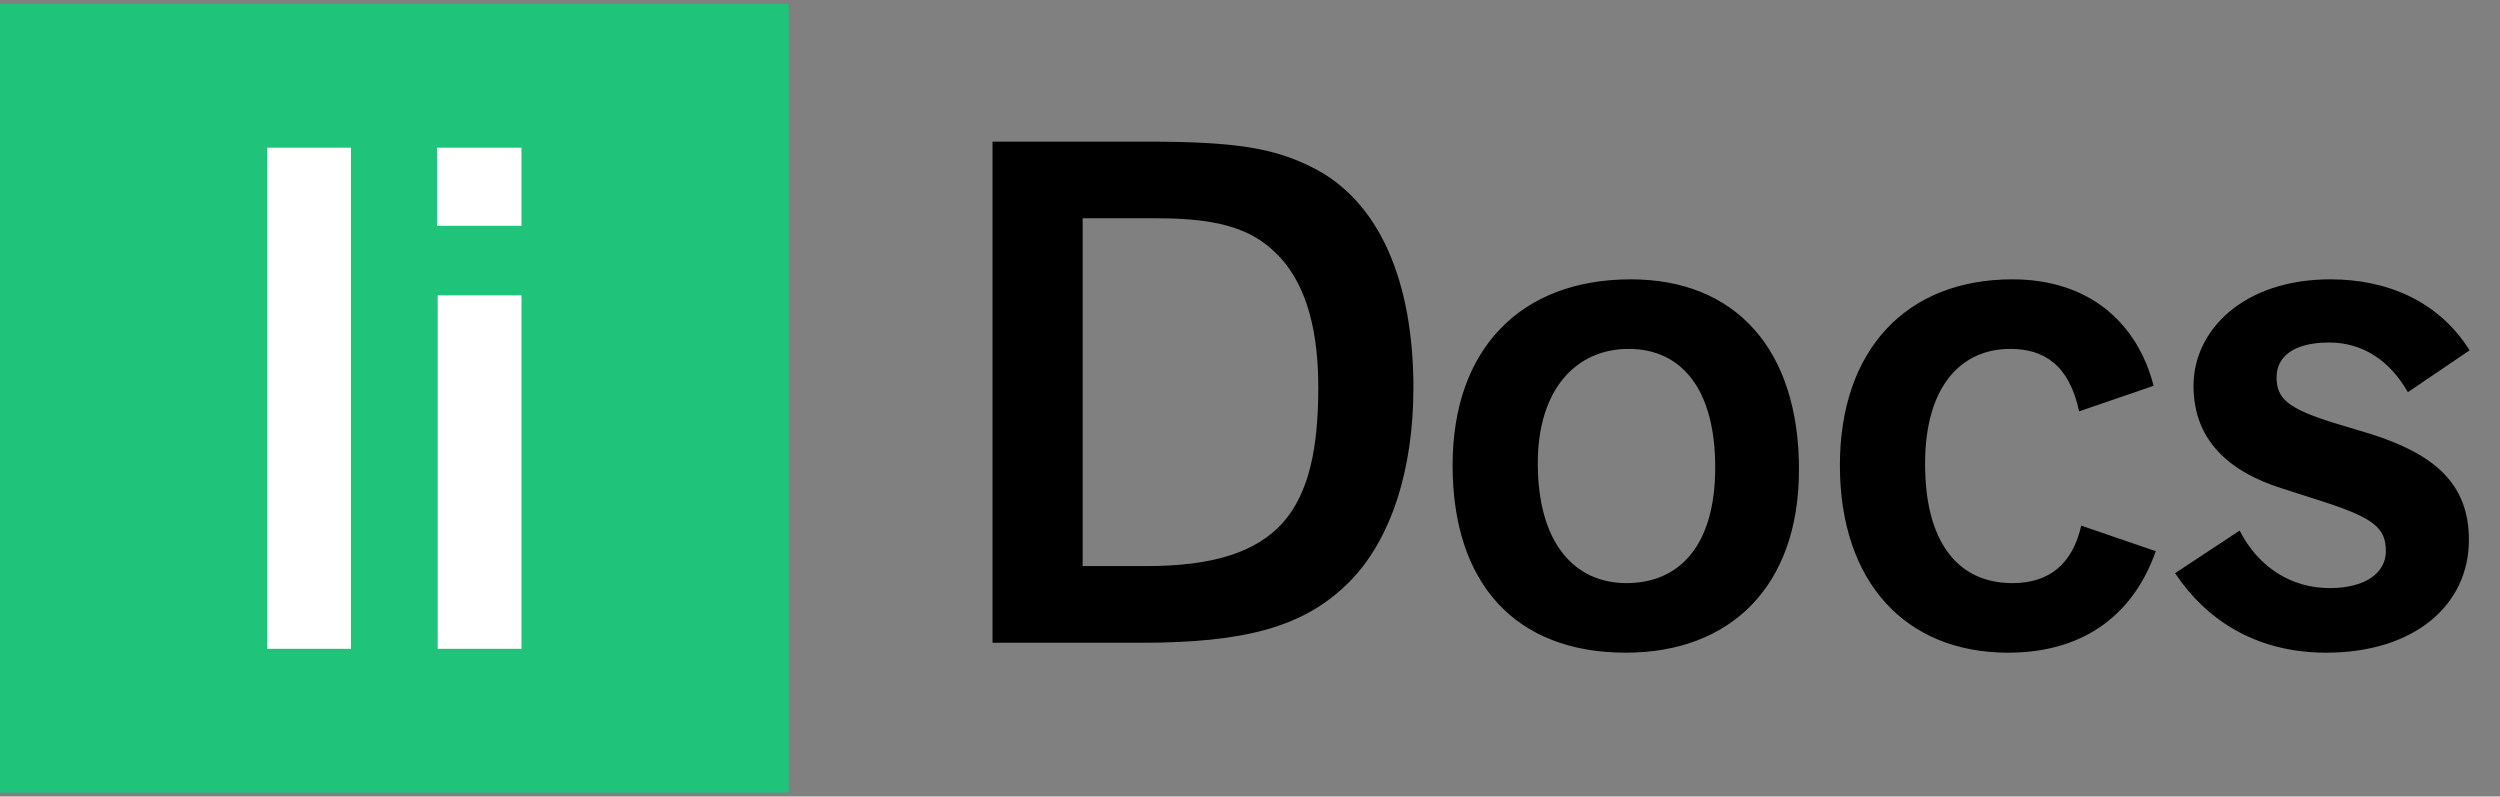 <svg width="317" height="101" viewBox="0 0 317 101" fill="none" xmlns="http://www.w3.org/2000/svg">
<rect x="0" y="0" width="317" height="101" fill="#808080" stroke="none"/>
<rect width="100" height="100" transform="translate(0 0.5)" fill="#1FC47A"/>
<path d="M44.499 18.73H33.88V82.27H44.499V18.73Z" fill="white"/>
<path d="M66.121 37.45H55.501V82.27H66.121V37.45ZM66.121 28.63V18.73H55.41V28.63H66.121Z" fill="white"/>
<path d="M125.85 81.5H144.66C157.62 81.5 165.27 79.61 171.03 73.85C176.43 68.45 179.22 59.45 179.22 49.19C179.22 35.96 175.08 25.52 166.35 21.2C161.49 18.77 156.63 17.96 145.47 17.96H125.85V81.5ZM137.28 71.78V27.68H146.91C155.55 27.68 159.42 29.48 162.39 32.72C165.81 36.5 167.16 42.26 167.16 49.1C167.16 56.84 165.99 62.51 162.66 66.29C159.33 69.98 153.93 71.78 145.38 71.78H137.28ZM228.11 59.54C228.11 44.33 220.1 35.42 206.78 35.42C192.92 35.42 184.19 44.15 184.19 59C184.19 73.94 192.11 82.76 206.15 82.76C219.29 82.76 228.11 74.48 228.11 59.54ZM217.49 59.27C217.49 69.35 212.81 73.94 206.24 73.94C199.67 73.94 194.99 68.9 194.99 58.73C194.99 49.37 199.85 44.24 206.51 44.24C213.17 44.24 217.49 49.28 217.49 59.27ZM273.079 48.92C271.009 40.91 264.889 35.42 255.169 35.42C241.759 35.42 233.299 44.33 233.299 59C233.299 73.76 241.579 82.76 254.629 82.76C264.799 82.76 270.739 77.36 273.349 69.89L263.899 66.65C262.819 71.42 259.939 73.94 255.169 73.94C248.239 73.94 244.099 68.72 244.099 58.82C244.099 48.83 248.779 44.24 254.899 44.24C259.129 44.24 262.369 46.22 263.629 52.16L273.079 48.92ZM275.798 72.68C279.578 78.35 285.788 82.76 294.968 82.76C306.128 82.76 313.058 76.73 313.058 68.45C313.058 61.25 308.558 57.56 300.638 55.04L295.868 53.6C290.108 51.8 288.668 50.54 288.668 47.84C288.668 45.23 290.828 43.43 295.328 43.43C299.648 43.43 303.068 45.77 305.318 49.73L313.148 44.42C309.188 38.12 302.618 35.42 295.508 35.42C284.438 35.42 278.138 41.9 278.138 48.92C278.138 55.76 282.548 59.81 289.478 61.97L294.248 63.5C300.998 65.66 302.528 66.92 302.528 69.89C302.528 72.59 300.008 74.57 295.418 74.57C290.468 74.57 286.328 71.87 283.988 67.28L275.798 72.68Z" fill="black"/>
</svg>
